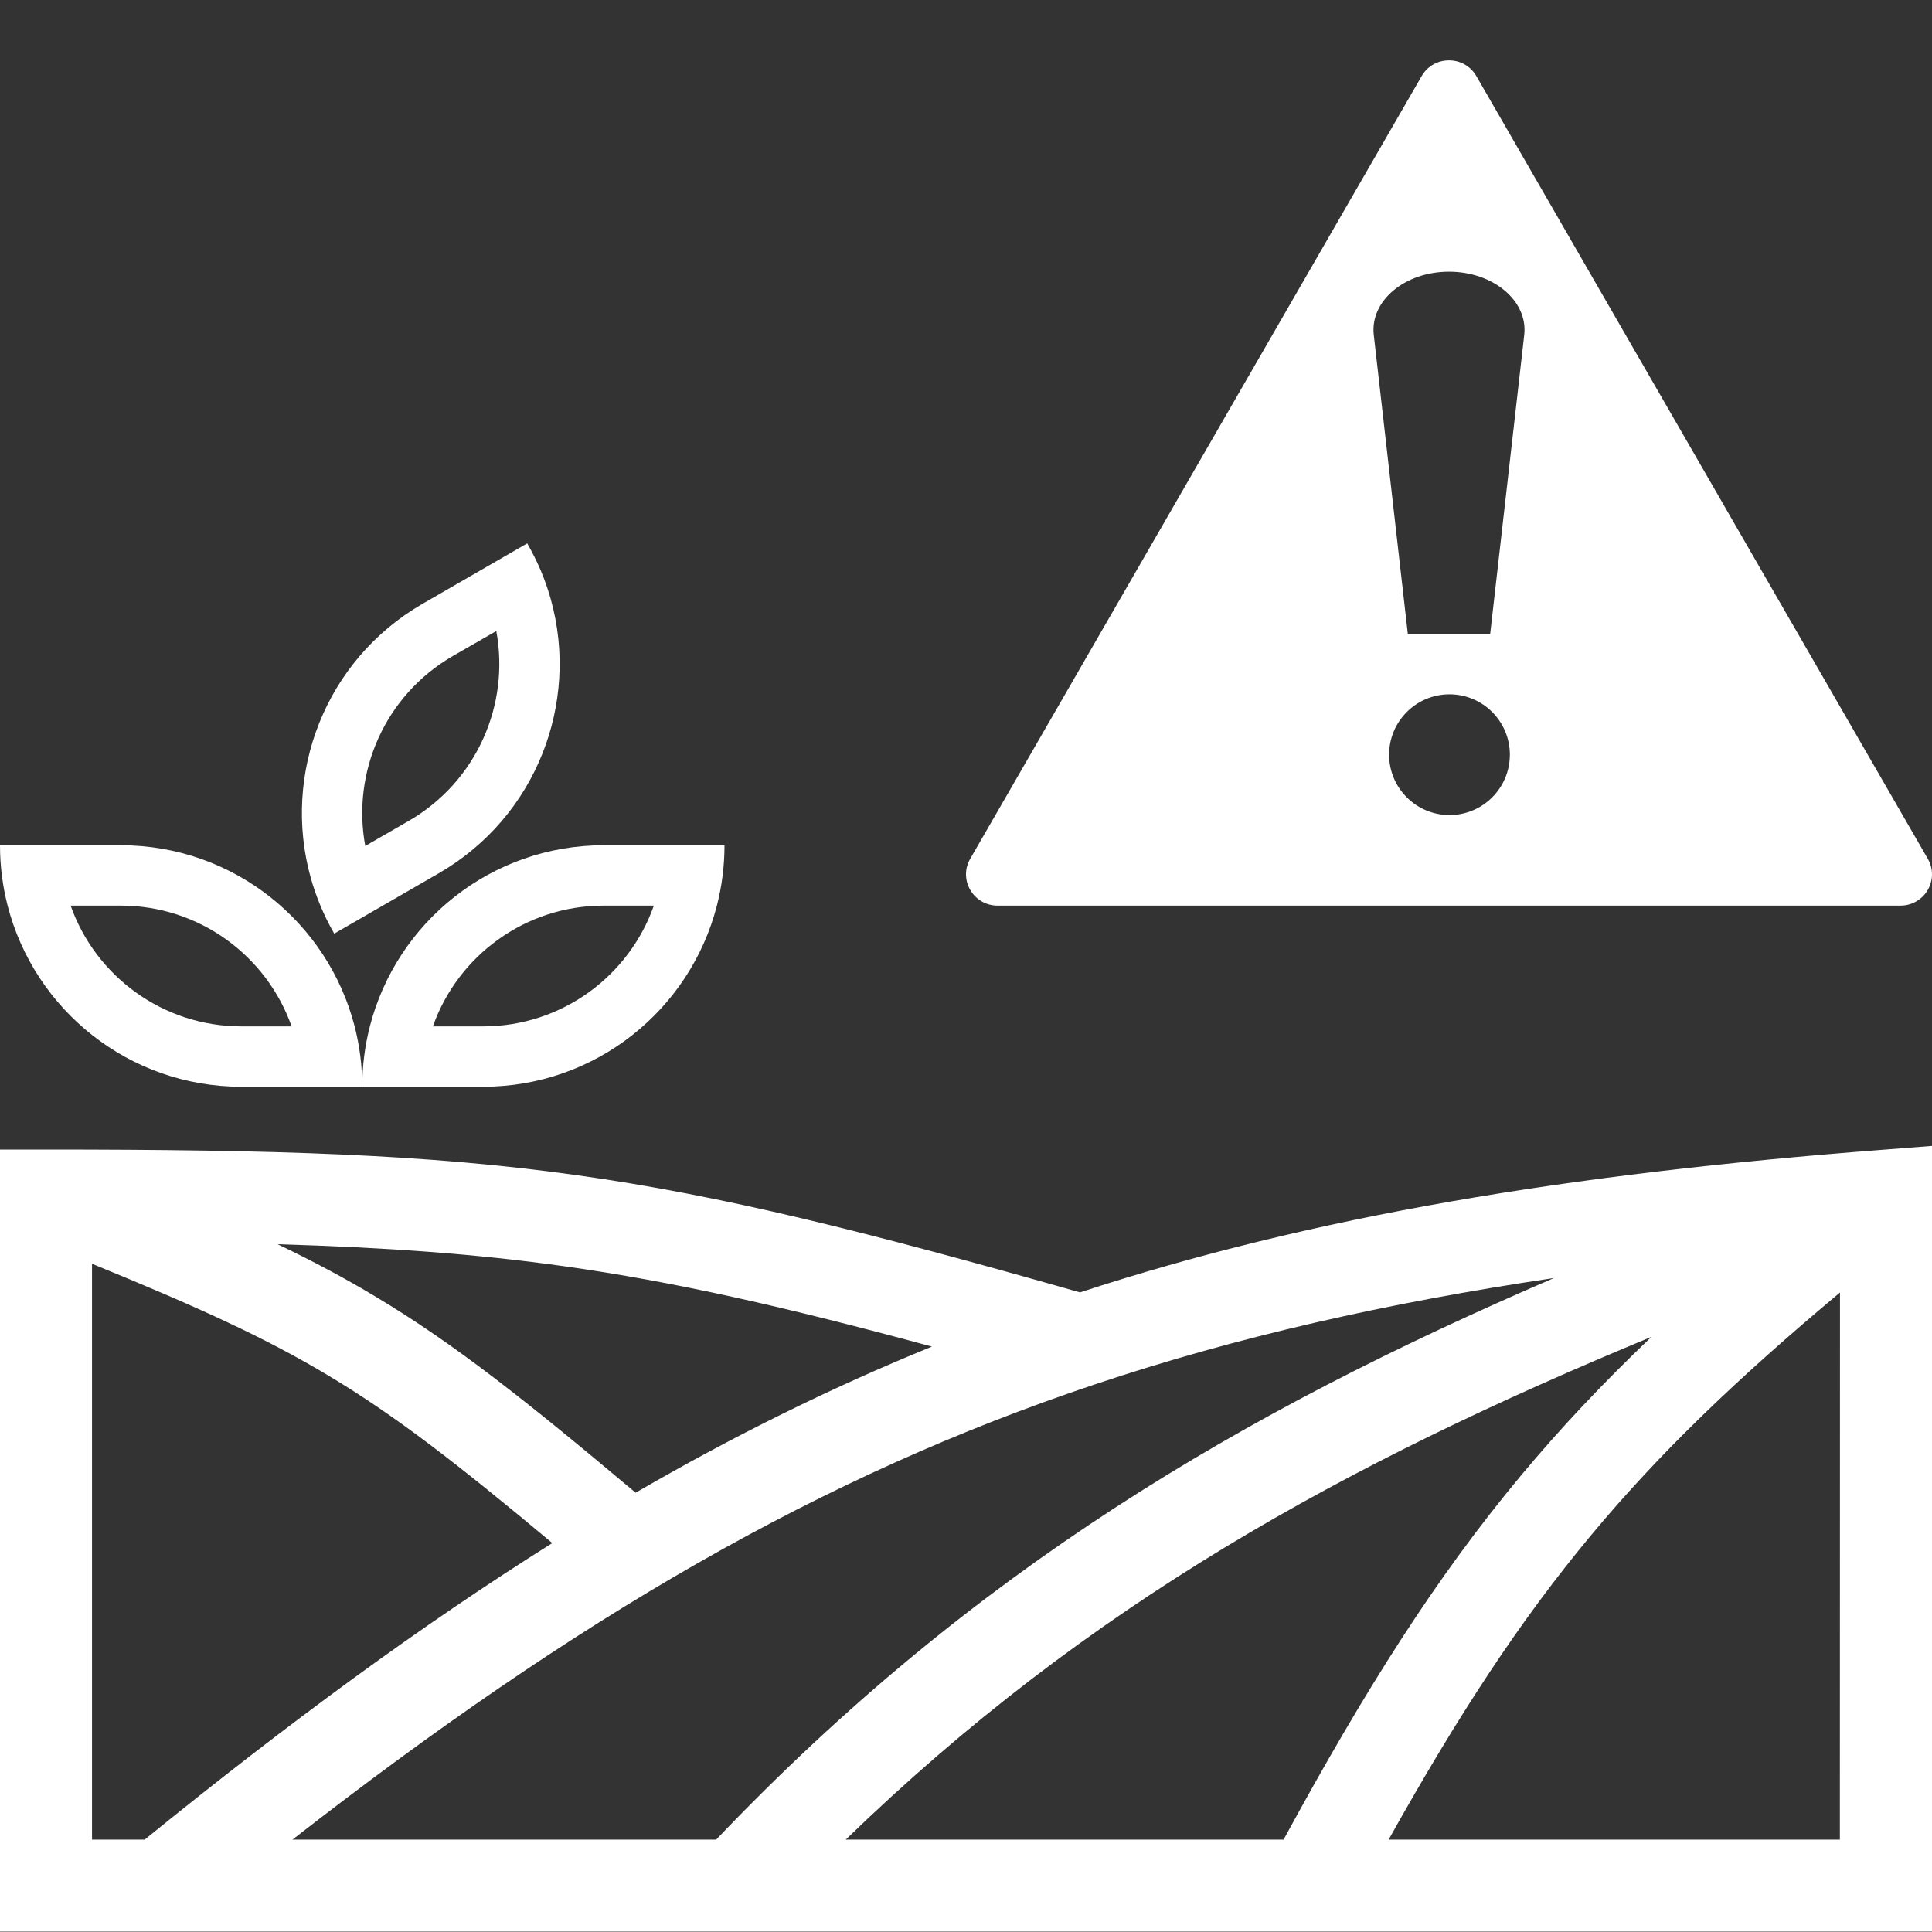 <svg width="16" height="16" viewBox="0 0 16 16" fill="none" xmlns="http://www.w3.org/2000/svg">
<rect x="0" y="0" width="16" height="16" fill="#333333" stroke="none"/>
<path d="M11.773 0.631C11.873 0.456 12.127 0.456 12.227 0.631L15.965 7.112C16.065 7.285 15.939 7.5 15.738 7.5H8.262C8.061 7.5 7.935 7.285 8.035 7.112L11.773 0.631ZM12 2.25C11.633 2.25 11.345 2.492 11.377 2.774L11.659 5.25H12.341L12.623 2.774C12.655 2.492 12.367 2.25 12 2.25ZM12.004 6.75C12.28 6.75 12.504 6.526 12.504 6.25C12.504 5.974 12.28 5.75 12.004 5.75C11.728 5.75 11.504 5.974 11.504 6.25C11.504 6.526 11.728 6.75 12.004 6.75Z" fill="white"/>
<path d="M2.768 7.732L3.634 7.232C4.441 6.766 4.801 5.823 4.562 4.965C4.518 4.806 4.453 4.65 4.366 4.5L3.5 5C2.693 5.466 2.334 6.409 2.573 7.268C2.617 7.426 2.682 7.583 2.768 7.732ZM3.75 5.433L4.11 5.226C4.223 5.833 3.95 6.472 3.384 6.799L3.025 7.006C2.912 6.399 3.185 5.76 3.75 5.433Z" fill="white"/>
<path d="M0.063 7.5C0.285 8.363 1.068 9 2 9H3H4C4.932 9 5.715 8.363 5.937 7.5C5.978 7.34 6 7.173 6 7H5C4.068 7 3.285 7.637 3.063 8.5C3.022 8.66 3 8.827 3 9C3 8.827 2.978 8.66 2.937 8.5C2.715 7.637 1.932 7 1 7H0C0 7.173 0.022 7.34 0.063 7.5ZM1 7.5C1.653 7.5 2.209 7.917 2.415 8.5H2C1.347 8.5 0.791 8.083 0.585 7.5H1ZM5 7.5H5.415C5.209 8.083 4.653 8.5 4 8.5H3.585C3.791 7.917 4.347 7.5 5 7.5Z" fill="white"/>
<path d="M16 9.49V15.997H0V9.52H0.381C2.288 9.52 3.538 9.559 4.774 9.732C5.986 9.901 7.173 10.199 8.944 10.703C10.877 10.07 12.988 9.722 15.59 9.522L16 9.49ZM7.718 11.152C6.498 10.821 5.587 10.615 4.669 10.486C3.941 10.384 3.203 10.331 2.299 10.304C2.593 10.445 2.858 10.586 3.115 10.741C3.763 11.129 4.356 11.599 5.264 12.362C6.076 11.891 6.885 11.491 7.718 11.152ZM4.574 12.779C3.783 12.118 3.271 11.722 2.723 11.394C2.202 11.081 1.641 10.825 0.762 10.466V15.235H1.198C2.388 14.269 3.492 13.458 4.574 12.779ZM2.422 15.235H5.931C8.061 13.002 10.28 11.699 12.87 10.584C11.476 10.791 10.238 11.073 9.073 11.463C6.803 12.221 4.787 13.393 2.422 15.235ZM13.677 11.071C11.137 12.123 9.016 13.284 7.004 15.235H10.63C11.31 13.985 11.895 13.061 12.594 12.222C12.925 11.825 13.279 11.45 13.677 11.071ZM11.5 15.235H15.237L15.238 10.704C14.381 11.421 13.741 12.036 13.18 12.71C12.592 13.415 12.082 14.194 11.5 15.235Z" fill="white"/>
</svg>

